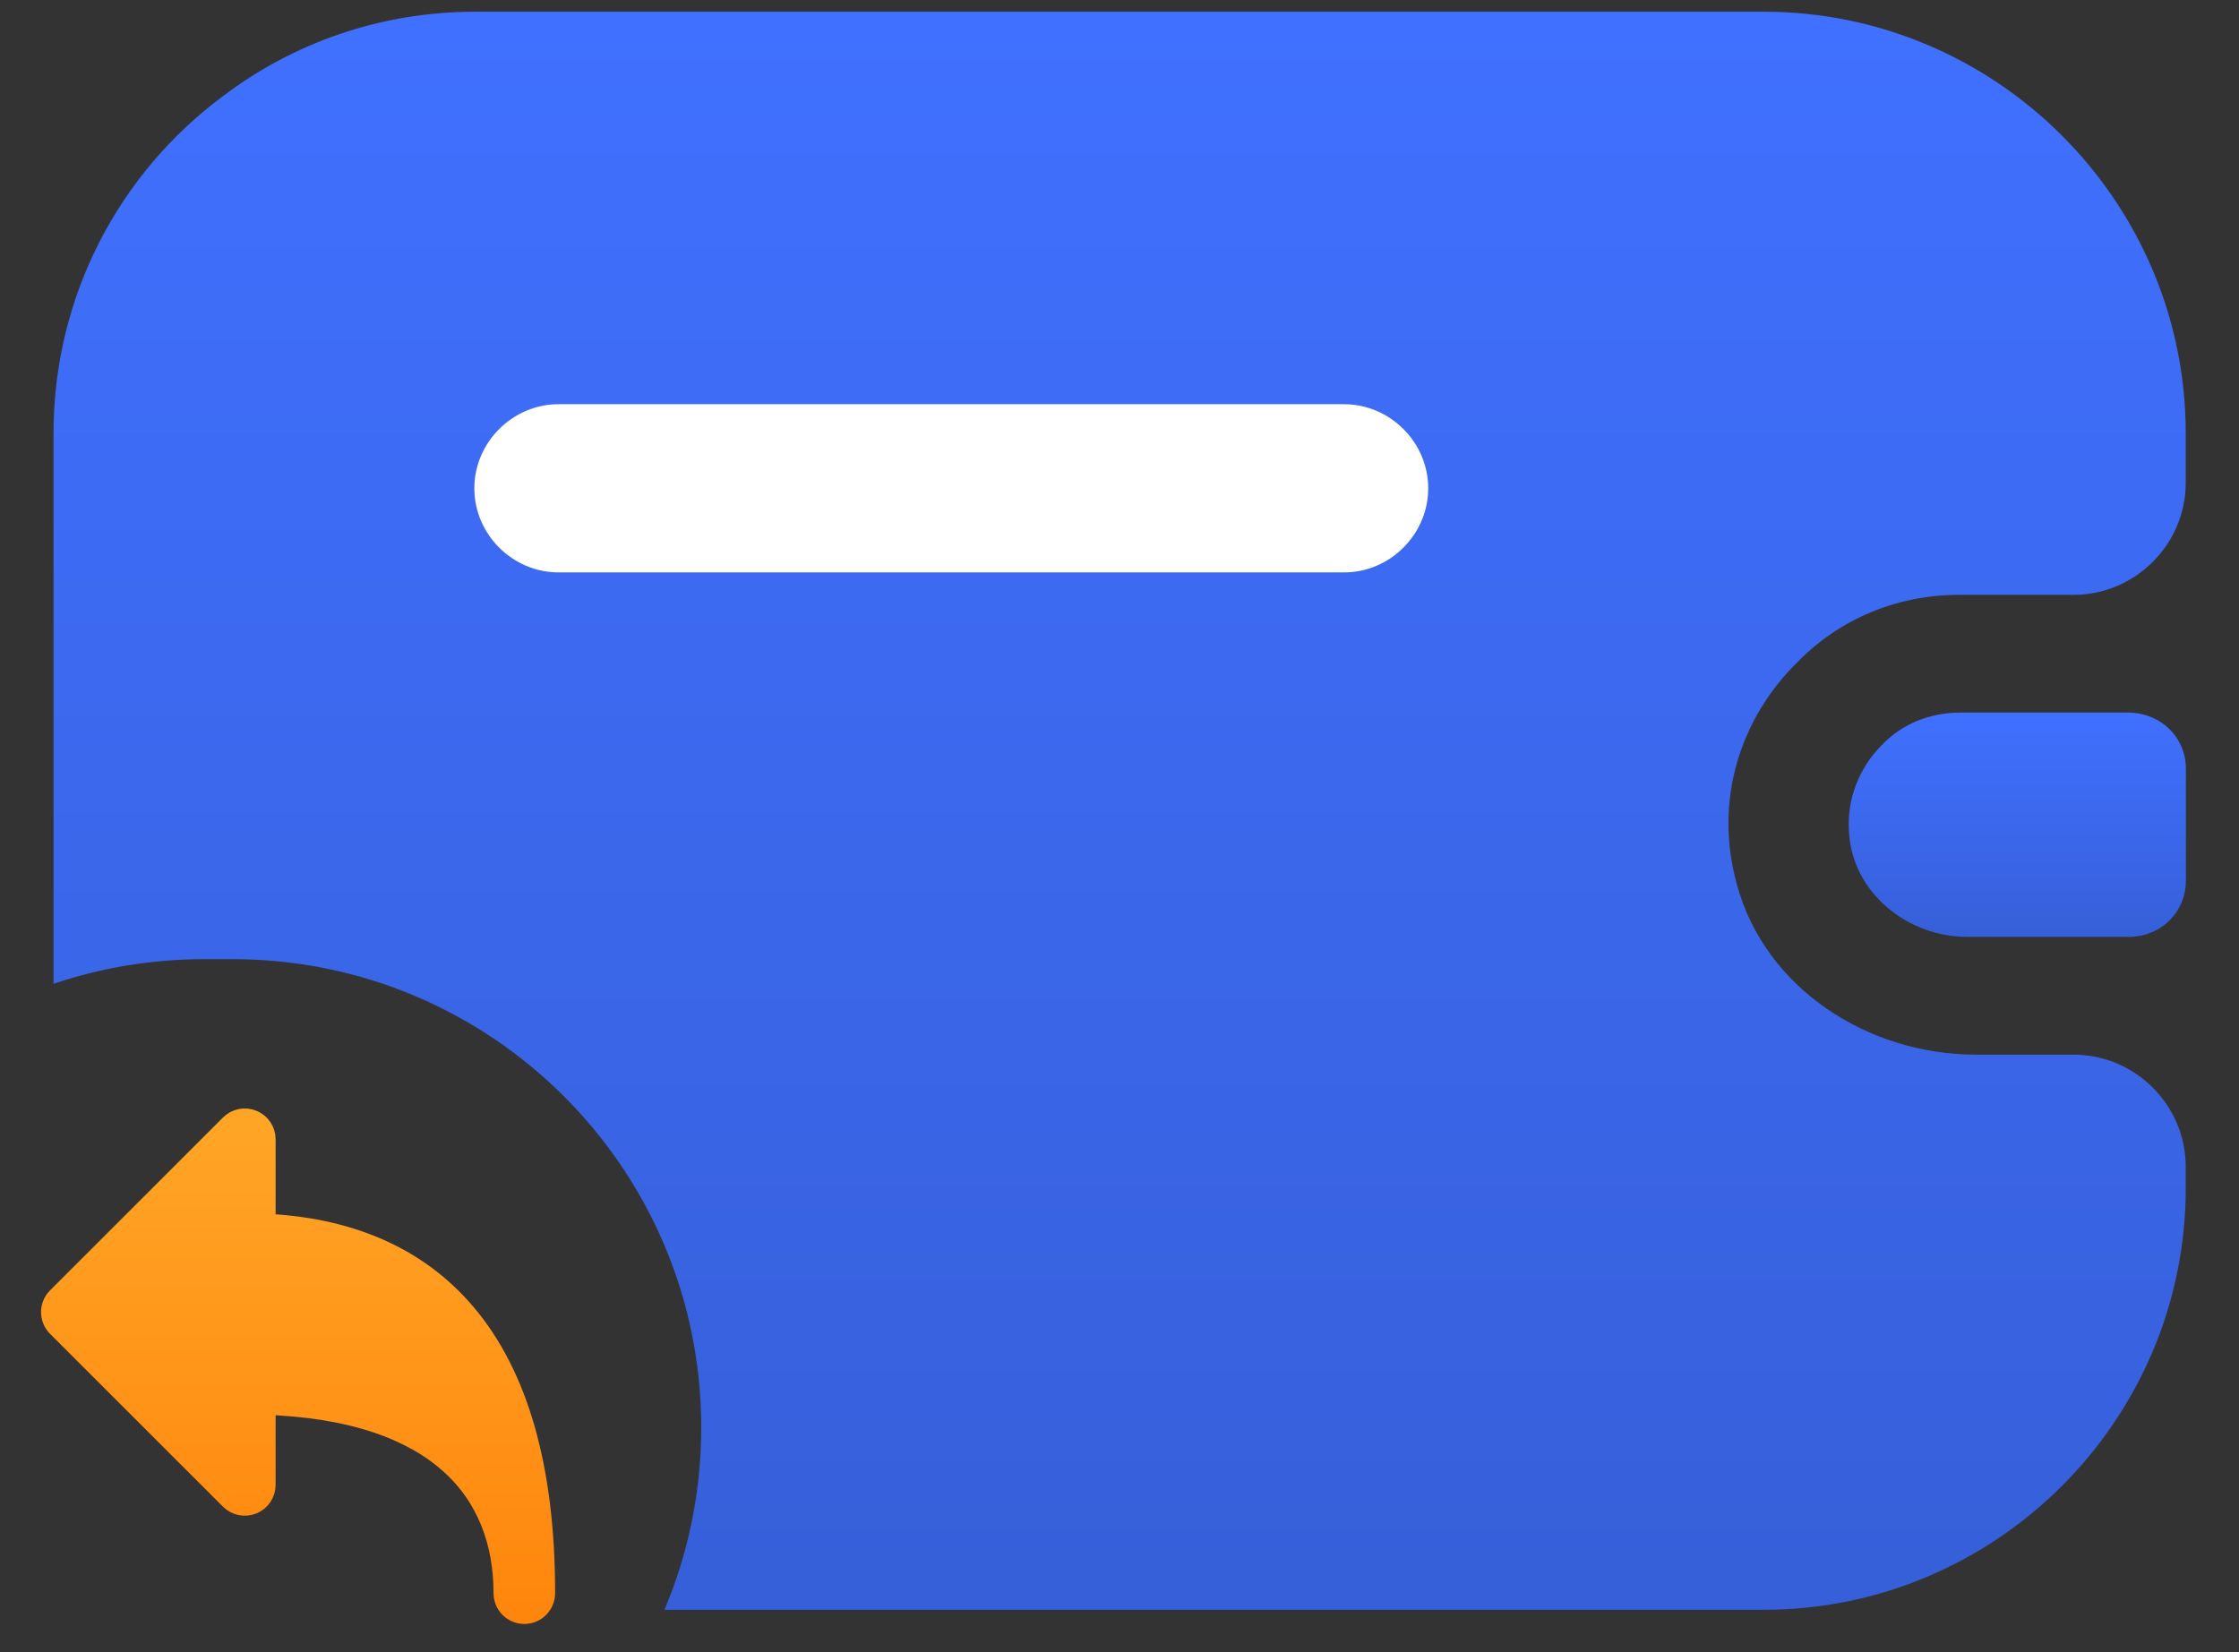 <svg width="42" height="31" viewBox="0 0 42 31" fill="none" xmlns="http://www.w3.org/2000/svg">
<rect x="0" y="0" width="42" height="31" fill="#333333" stroke="none"/>
<rect x="6.156" y="5.914" width="21.136" height="5.796" fill="white"/>
<path fill-rule="evenodd" clip-rule="evenodd" d="M4.717 21.073C4.595 21.022 4.454 21.05 4.36 21.144L1.116 24.387C0.988 24.515 0.988 24.722 1.116 24.85L4.36 28.093C4.454 28.186 4.595 28.214 4.717 28.164C4.84 28.113 4.92 27.994 4.92 27.861L4.92 26.294C6.65 26.343 7.774 26.791 8.47 27.41C9.205 28.063 9.508 28.948 9.508 29.892C9.508 30.073 9.654 30.22 9.835 30.22C10.016 30.22 10.163 30.073 10.163 29.892C10.163 27.56 9.664 25.833 8.693 24.685C7.776 23.602 6.479 23.083 4.92 23.02L4.92 21.375C4.92 21.243 4.84 21.123 4.717 21.073Z" fill="url(#paint0_linear_2597_3571)" stroke="url(#paint1_linear_2597_3571)" stroke-width="0.5" stroke-linejoin="round"/>
<path d="M41.004 14.422V16.526C41.004 17.094 40.562 17.557 39.972 17.578H36.899C35.783 17.578 34.773 16.757 34.688 15.663C34.625 15.011 34.878 14.401 35.299 13.98C35.678 13.58 36.204 13.37 36.772 13.37H39.951C40.562 13.391 41.004 13.854 41.004 14.422Z" fill="url(#paint2_linear_2597_3571)"/>
<path fill-rule="evenodd" clip-rule="evenodd" d="M38.896 11.161H36.748C35.57 11.161 34.496 11.624 33.717 12.424C32.665 13.455 32.138 14.991 32.58 16.59C33.107 18.547 35.043 19.788 37.064 19.788H38.896C40.053 19.788 41.001 20.735 41.001 21.892V22.292C41.001 26.648 37.443 30.204 33.086 30.204H12.464C12.908 29.153 13.154 27.998 13.154 26.785C13.154 21.932 9.219 17.997 4.366 17.997H3.823C2.837 17.997 1.889 18.16 1.004 18.459V8.131C1.004 5.543 2.246 3.25 4.162 1.819C5.488 0.809 7.13 0.22 8.919 0.22H33.086C37.443 0.22 41.001 3.776 41.001 8.131V9.057C41.001 10.214 40.053 11.161 38.896 11.161ZM10.477 10.74H25.212C26.076 10.74 26.791 10.025 26.791 9.162C26.791 8.3 26.076 7.584 25.212 7.584H10.477C9.614 7.584 8.898 8.3 8.898 9.162C8.898 10.025 9.614 10.74 10.477 10.74Z" fill="url(#paint3_linear_2597_3571)"/>
<defs>
<linearGradient id="paint0_linear_2597_3571" x1="1.02" y1="21.048" x2="1.02" y2="30.22" gradientUnits="userSpaceOnUse">
<stop stop-color="#FFA526"/>
<stop offset="1" stop-color="#FF860D"/>
</linearGradient>
<linearGradient id="paint1_linear_2597_3571" x1="1.02" y1="21.048" x2="1.02" y2="30.22" gradientUnits="userSpaceOnUse">
<stop stop-color="#FFA526"/>
<stop offset="1" stop-color="#FF860D"/>
</linearGradient>
<linearGradient id="paint2_linear_2597_3571" x1="41.004" y1="13.37" x2="41.004" y2="17.578" gradientUnits="userSpaceOnUse">
<stop stop-color="#4070FF"/>
<stop offset="1" stop-color="#365FD9"/>
</linearGradient>
<linearGradient id="paint3_linear_2597_3571" x1="41.001" y1="0.22" x2="41.001" y2="30.204" gradientUnits="userSpaceOnUse">
<stop stop-color="#4070FF"/>
<stop offset="1" stop-color="#365FD9"/>
</linearGradient>
</defs>
</svg>
